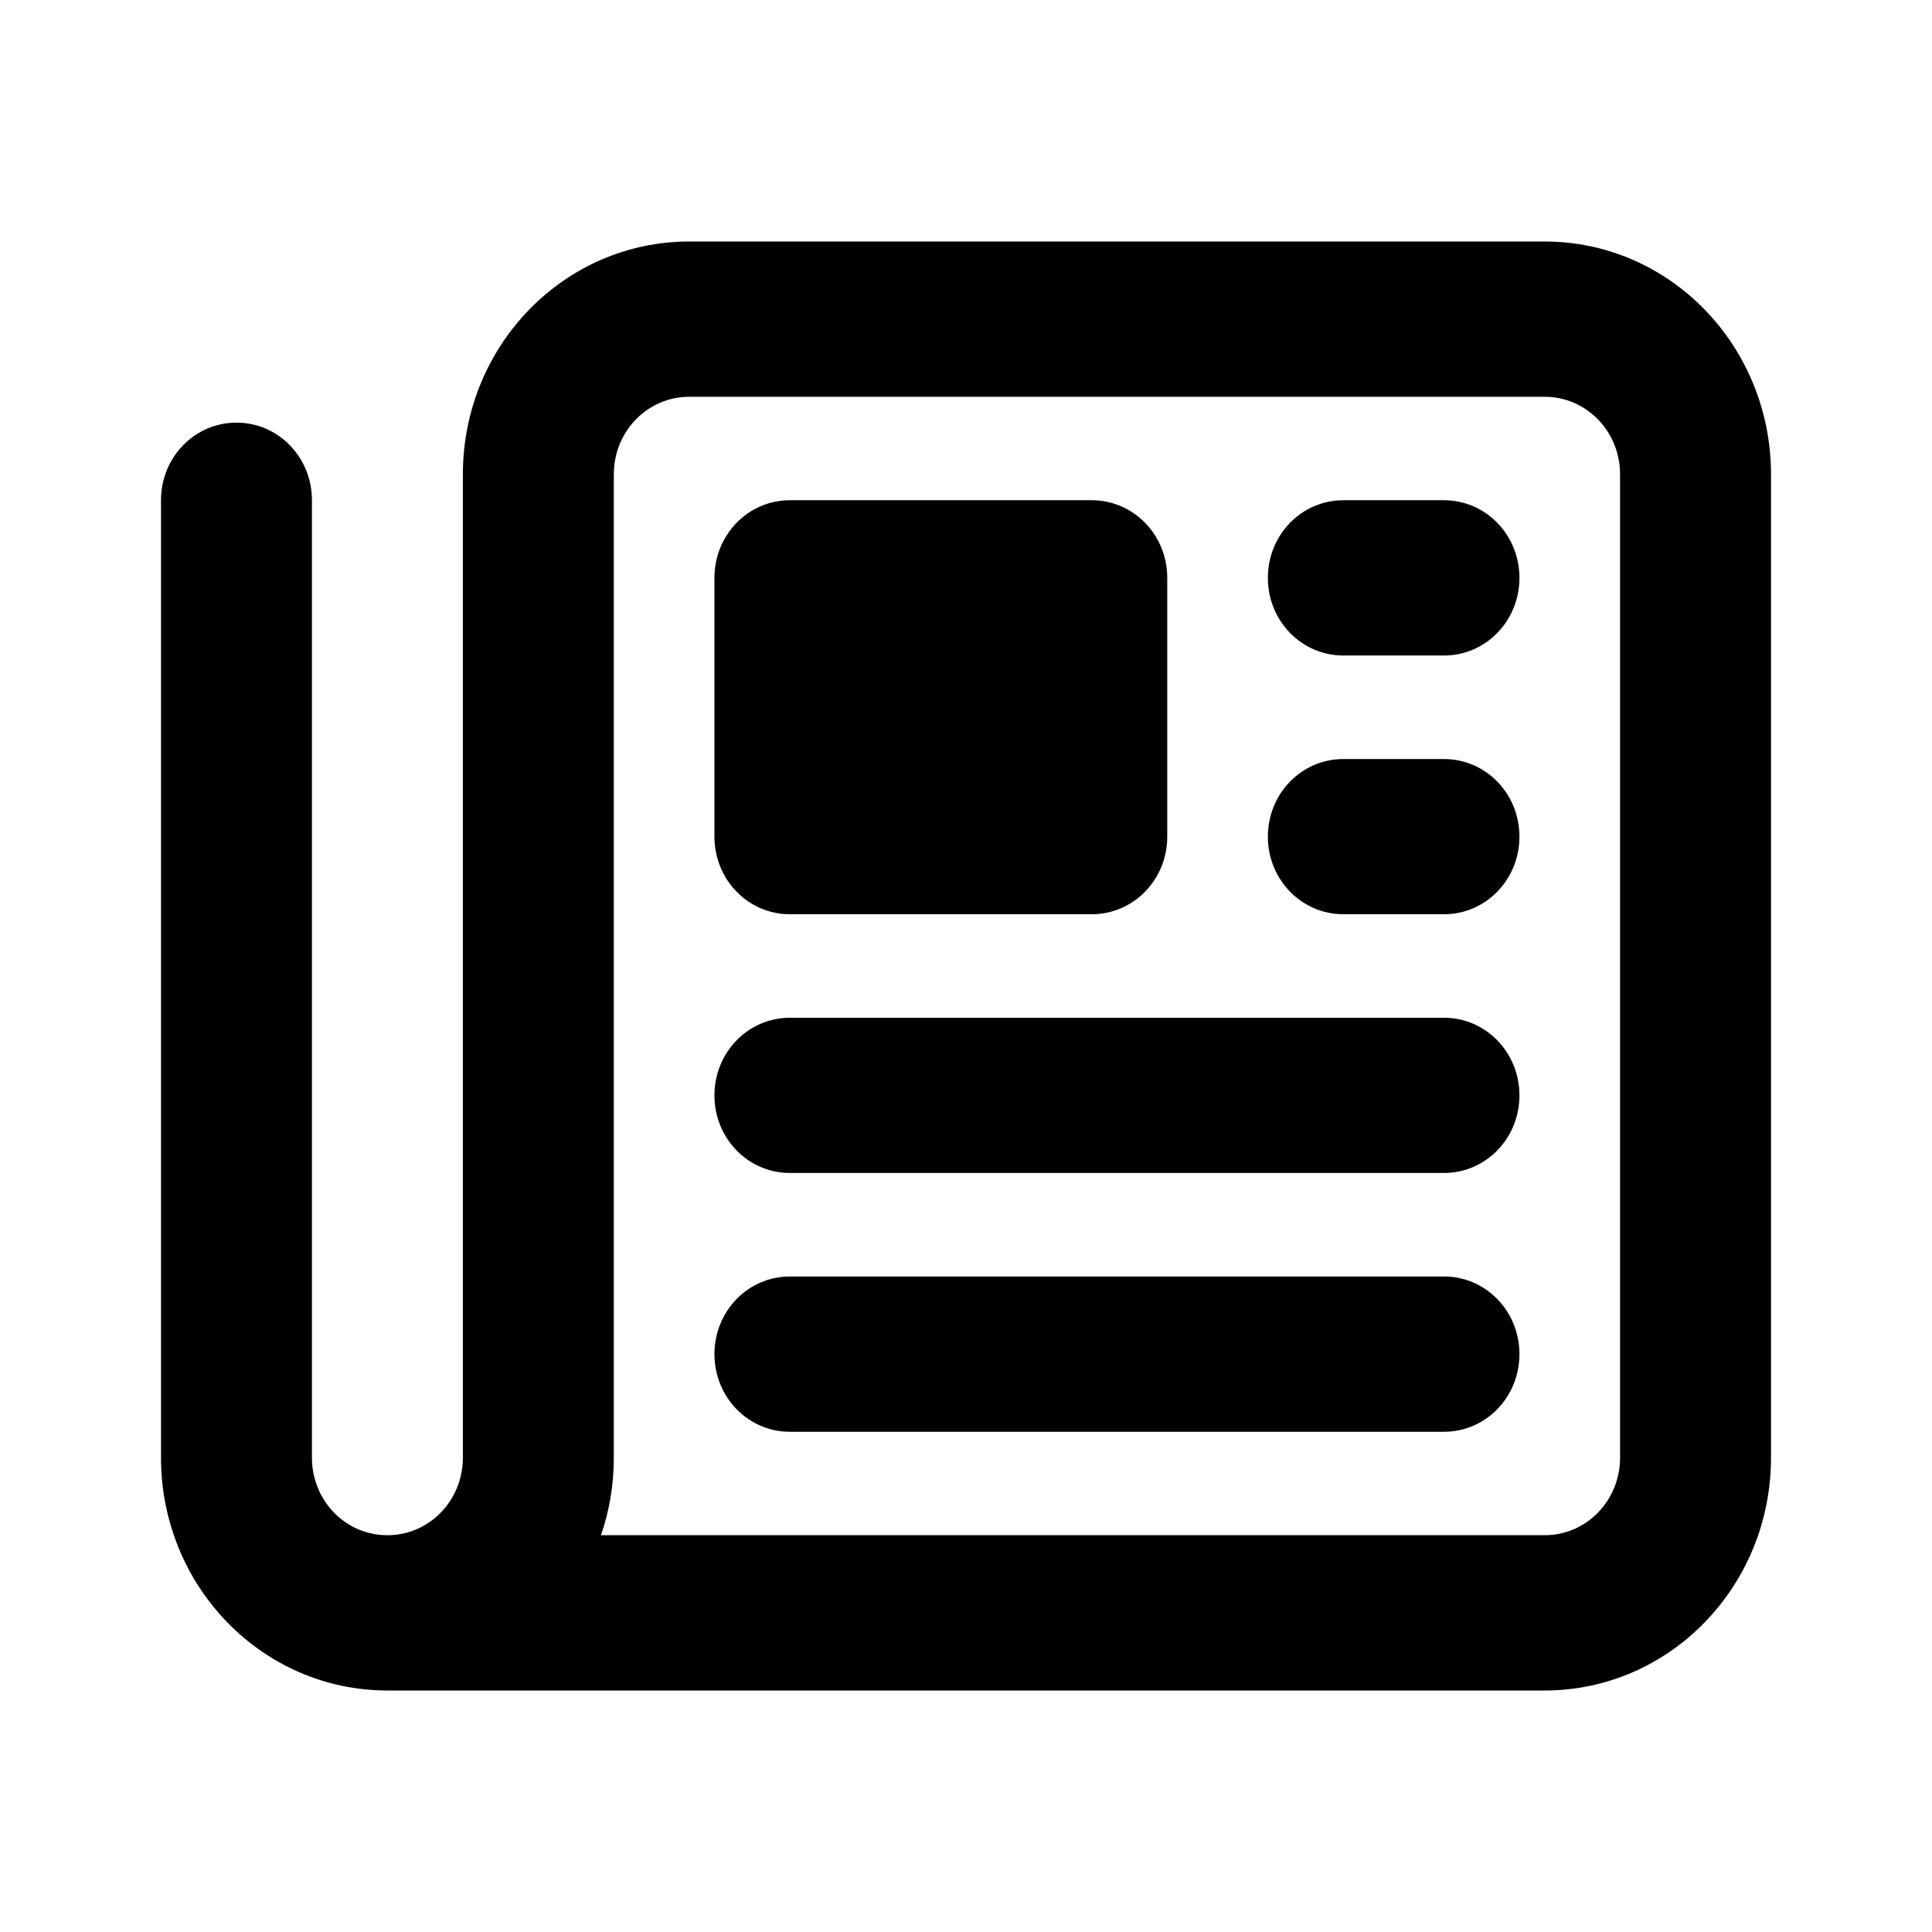<!-- Generated by IcoMoon.io -->
<svg version="1.1" xmlns="http://www.w3.org/2000/svg" width="24" height="24" viewBox="0 0 24 24">
<title>newspaper</title>
<path d="M8.562 4.929C8.043 4.929 7.625 5.358 7.625 5.893V18.107C7.625 18.445 7.57 18.77 7.465 19.071H19.188C19.707 19.071 20.125 18.642 20.125 18.107V5.893C20.125 5.358 19.707 4.929 19.188 4.929H8.562ZM4.812 21C3.258 21 2 19.706 2 18.107V6.214C2 5.68 2.418 5.25 2.938 5.25C3.457 5.25 3.875 5.68 3.875 6.214V18.107C3.875 18.642 4.293 19.071 4.812 19.071C5.332 19.071 5.75 18.642 5.75 18.107V5.893C5.75 4.294 7.008 3 8.562 3H19.188C20.742 3 22 4.294 22 5.893V18.107C22 19.706 20.742 21 19.188 21H4.812ZM8.875 7.179C8.875 6.644 9.293 6.214 9.812 6.214H13.562C14.082 6.214 14.5 6.644 14.5 7.179V10.393C14.5 10.927 14.082 11.357 13.562 11.357H9.812C9.293 11.357 8.875 10.927 8.875 10.393V7.179ZM16.688 6.214H17.938C18.457 6.214 18.875 6.644 18.875 7.179C18.875 7.713 18.457 8.143 17.938 8.143H16.688C16.168 8.143 15.75 7.713 15.75 7.179C15.75 6.644 16.168 6.214 16.688 6.214ZM16.688 9.429H17.938C18.457 9.429 18.875 9.858 18.875 10.393C18.875 10.927 18.457 11.357 17.938 11.357H16.688C16.168 11.357 15.75 10.927 15.75 10.393C15.75 9.858 16.168 9.429 16.688 9.429ZM9.812 12.643H17.938C18.457 12.643 18.875 13.073 18.875 13.607C18.875 14.142 18.457 14.571 17.938 14.571H9.812C9.293 14.571 8.875 14.142 8.875 13.607C8.875 13.073 9.293 12.643 9.812 12.643ZM9.812 15.857H17.938C18.457 15.857 18.875 16.287 18.875 16.821C18.875 17.356 18.457 17.786 17.938 17.786H9.812C9.293 17.786 8.875 17.356 8.875 16.821C8.875 16.287 9.293 15.857 9.812 15.857Z"></path>
</svg>
